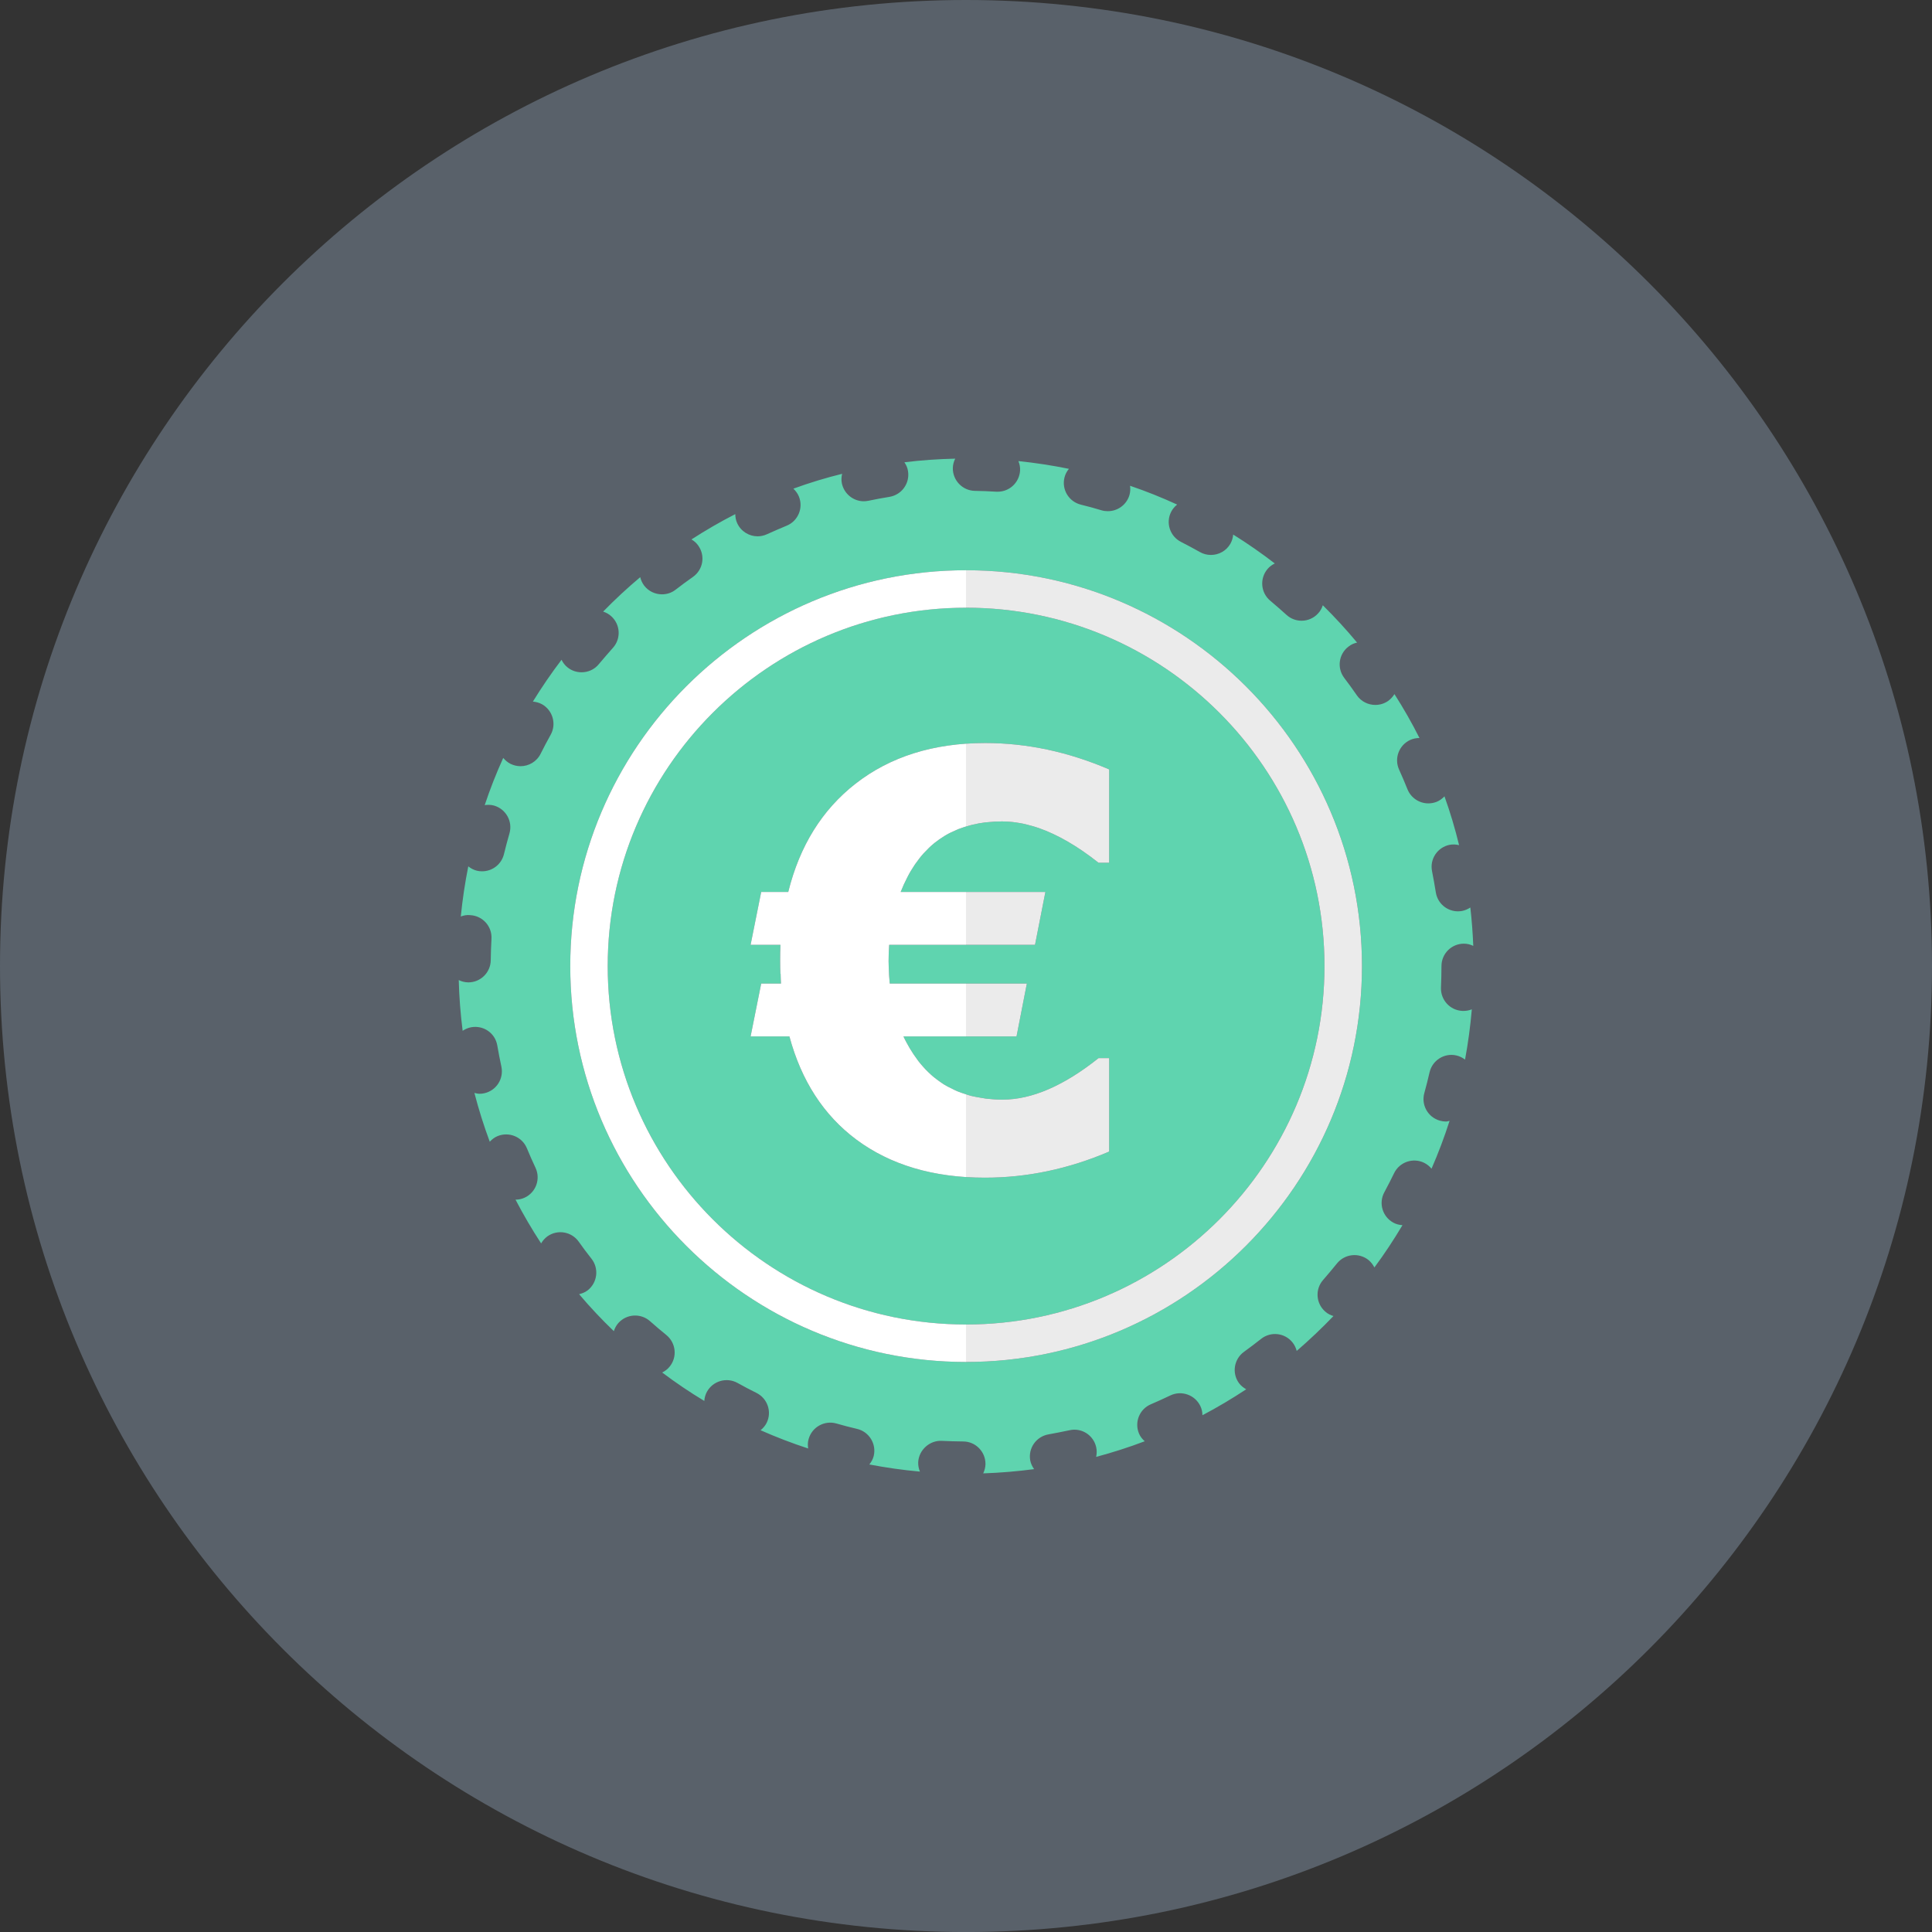 <?xml version="1.0" ?><!DOCTYPE svg  PUBLIC '-//W3C//DTD SVG 1.1//EN'  'http://www.w3.org/Graphics/SVG/1.1/DTD/svg11.dtd'><svg style="enable-background:new 0 0 499.996 500.004;" version="1.1" viewBox="0 0 499.996 500.004" xml:space="preserve" xmlns="http://www.w3.org/2000/svg" xmlns:xlink="http://www.w3.org/1999/xlink"><rect x="0" y="0" width="499.996" height="500.004" fill="#333333" stroke="none"/><g id="money-euro-coin"><g><path d="M249.998,500.004c138.067,0,249.998-111.931,249.998-250.007C499.996,111.931,388.065,0,249.998,0    S0,111.931,0,249.998C0,388.074,111.931,500.004,249.998,500.004z" style="fill:#59616A;"/><g><path d="M378.484,261.622c-3.222-0.137-5.684-2.846-5.564-6.051c0.077-1.834,0.128-3.684,0.128-5.551     c0-3.205,2.59-5.803,5.803-5.803c0.88,0,1.683,0.218,2.427,0.572c-0.137-3.329-0.385-6.671-0.761-9.931     c-0.675,0.444-1.436,0.778-2.282,0.923c-0.308,0.034-0.633,0.068-0.923,0.068c-2.803,0-5.265-2.025-5.726-4.902     c-0.291-1.833-0.624-3.658-0.974-5.457c-0.65-3.15,1.385-6.201,4.521-6.851c0.855-0.162,1.684-0.102,2.47,0.077     c-1.043-4.308-2.299-8.513-3.778-12.628c-0.555,0.581-1.222,1.094-2.034,1.423c-0.701,0.274-1.436,0.402-2.145,0.402     c-2.308,0-4.487-1.393-5.402-3.663c-0.667-1.697-1.402-3.384-2.162-5.072c-1.325-2.906-0.035-6.346,2.88-7.684     c0.769-0.351,1.589-0.5,2.393-0.5c-1.966-3.91-4.137-7.705-6.478-11.363c-0.41,0.671-0.949,1.273-1.641,1.778     c-1.009,0.697-2.171,1.026-3.308,1.026c-1.837,0-3.65-0.868-4.769-2.474c-1.069-1.539-2.146-3.043-3.265-4.504     c-1.949-2.564-1.453-6.188,1.094-8.124c0.675-0.538,1.436-0.867,2.222-1.03c-2.795-3.372-5.761-6.585-8.872-9.662     c-0.248,0.752-0.624,1.478-1.205,2.094c-1.145,1.265-2.718,1.906-4.29,1.906c-1.393,0-2.795-0.491-3.906-1.517     c-1.367-1.243-2.786-2.448-4.197-3.658c-2.462-2.051-2.795-5.714-0.726-8.184c0.53-0.641,1.196-1.12,1.897-1.462     c-3.453-2.654-7.043-5.162-10.769-7.479c-0.069,0.812-0.291,1.599-0.71,2.359c-1.068,1.872-3.026,2.919-5.051,2.919     c-0.974,0-1.957-0.239-2.854-0.752c-1.607-0.91-3.239-1.778-4.88-2.619c-2.863-1.449-4.017-4.936-2.556-7.799     c0.385-0.752,0.932-1.368,1.547-1.867c-3.957-1.825-8.034-3.453-12.188-4.867c0.111,0.786,0.077,1.594-0.154,2.414     c-0.752,2.53-3.068,4.162-5.573,4.162c-0.547,0-1.102-0.056-1.658-0.227c-1.752-0.526-3.538-1.03-5.342-1.461     c-3.12-0.774-5.017-3.919-4.239-7.034c0.205-0.842,0.615-1.594,1.145-2.235c-4.282-0.876-8.65-1.547-13.068-2.004     c0.308,0.765,0.487,1.585,0.427,2.487c-0.205,3.077-2.743,5.436-5.778,5.436c-0.137,0-0.256,0-0.376,0     c-1.837-0.124-3.684-0.184-5.538-0.218c-3.205-0.056-5.761-2.714-5.709-5.914c0.017-0.88,0.256-1.688,0.615-2.419     c-4.436,0.094-8.82,0.402-13.145,0.936c0.453,0.671,0.812,1.423,0.932,2.29c0.513,3.158-1.633,6.133-4.795,6.658     c-1.837,0.295-3.65,0.637-5.453,1.013c-0.393,0.068-0.795,0.128-1.188,0.128c-2.692,0-5.102-1.894-5.684-4.641     c-0.171-0.833-0.12-1.675,0.068-2.462c-4.299,1.06-8.504,2.338-12.615,3.842c0.59,0.568,1.102,1.231,1.427,2.03     c1.213,2.962-0.222,6.372-3.197,7.568c-1.701,0.705-3.384,1.436-5.043,2.188c-0.786,0.363-1.624,0.547-2.444,0.547     c-2.188,0-4.291-1.252-5.265-3.363c-0.368-0.774-0.504-1.573-0.513-2.381c-3.897,1.992-7.683,4.192-11.342,6.551     c0.684,0.389,1.299,0.915,1.786,1.632c1.846,2.62,1.222,6.222-1.402,8.069c-1.513,1.06-3.009,2.167-4.47,3.295     c-1.051,0.833-2.307,1.21-3.538,1.21c-1.735,0-3.462-0.765-4.607-2.248c-0.513-0.684-0.846-1.423-1.026-2.197     c-3.342,2.816-6.555,5.791-9.598,8.915c0.752,0.239,1.47,0.624,2.094,1.196c2.385,2.141,2.581,5.812,0.436,8.184     c-1.231,1.389-2.444,2.791-3.633,4.205c-1.136,1.415-2.803,2.12-4.478,2.12c-1.299,0-2.607-0.419-3.684-1.308     c-0.666-0.539-1.145-1.21-1.504-1.927c-2.641,3.474-5.12,7.09-7.41,10.816c0.803,0.081,1.598,0.273,2.367,0.697     c2.786,1.573,3.786,5.128,2.222,7.91c-0.897,1.607-1.76,3.24-2.59,4.902c-1.017,2.043-3.068,3.213-5.197,3.213     c-0.872,0-1.76-0.205-2.59-0.603c-0.761-0.389-1.385-0.936-1.889-1.538c-1.795,3.953-3.402,8.034-4.795,12.218     c0.778-0.124,1.598-0.103,2.419,0.115c3.094,0.902,4.872,4.116,3.991,7.192c-0.513,1.778-0.991,3.568-1.427,5.368     c-0.65,2.671-3.017,4.449-5.641,4.449c-0.453,0-0.915-0.035-1.368-0.15c-0.855-0.218-1.581-0.615-2.222-1.128     c-0.855,4.265-1.505,8.607-1.94,12.974c0.778-0.286,1.599-0.457,2.479-0.346c3.205,0.184,5.649,2.91,5.462,6.137     c-0.103,1.834-0.162,3.658-0.188,5.526c-0.034,3.18-2.633,5.735-5.803,5.735c-0.017,0-0.042,0-0.068,0     c-0.872-0.021-1.675-0.239-2.41-0.594c0.111,4.436,0.462,8.812,1.009,13.132c0.666-0.457,1.419-0.786,2.256-0.936     c3.231-0.534,6.171,1.577,6.709,4.722c0.316,1.846,0.667,3.658,1.06,5.47c0.667,3.158-1.325,6.235-4.461,6.906     c-0.41,0.094-0.829,0.128-1.231,0.128c-0.453,0-0.863-0.128-1.29-0.218c1.111,4.299,2.444,8.517,3.974,12.632     c0.556-0.607,1.214-1.128,2.026-1.462c2.974-1.21,6.368,0.196,7.581,3.145c0.709,1.722,1.445,3.389,2.231,5.051     c1.368,2.906,0.119,6.372-2.795,7.731c-0.761,0.363-1.581,0.521-2.376,0.521c2.026,3.889,4.239,7.675,6.624,11.32     c0.41-0.697,0.94-1.32,1.641-1.833c2.616-1.846,6.239-1.222,8.094,1.389c1.069,1.504,2.163,2.987,3.308,4.423     c1.974,2.521,1.53,6.179-0.983,8.162c-0.684,0.526-1.453,0.82-2.231,1.004c2.829,3.35,5.838,6.543,8.991,9.573     c0.239-0.752,0.615-1.483,1.179-2.12c2.137-2.38,5.812-2.585,8.197-0.457c1.385,1.222,2.794,2.431,4.222,3.581     c2.487,2.038,2.872,5.701,0.838,8.175c-0.53,0.671-1.213,1.171-1.932,1.513c3.496,2.632,7.145,5.098,10.906,7.363     c0.06-0.808,0.265-1.615,0.684-2.38c1.547-2.804,5.085-3.829,7.889-2.291c1.615,0.91,3.256,1.757,4.914,2.585     c2.88,1.427,4.068,4.902,2.641,7.774c-0.376,0.757-0.94,1.38-1.564,1.893c4.008,1.769,8.111,3.35,12.316,4.722     c-0.128-0.812-0.128-1.632,0.128-2.474c0.872-3.09,4.12-4.867,7.179-3.991c1.752,0.513,3.538,0.97,5.334,1.393     c3.119,0.727,5.06,3.864,4.333,6.975c-0.205,0.855-0.632,1.594-1.145,2.235c4.29,0.82,8.658,1.449,13.094,1.846     c-0.308-0.752-0.479-1.573-0.445-2.427c0.154-3.226,3.043-5.701,6.085-5.53c1.829,0.09,3.684,0.137,5.547,0.158     c3.205,0,5.795,2.637,5.778,5.838c-0.008,0.88-0.239,1.666-0.581,2.419c4.453-0.15,8.837-0.526,13.162-1.094     c-0.462-0.675-0.846-1.414-1-2.269c-0.564-3.171,1.556-6.166,4.71-6.726c1.829-0.329,3.641-0.696,5.453-1.073     c3.102-0.718,6.231,1.256,6.914,4.415c0.188,0.842,0.154,1.675-0.017,2.483c4.274-1.15,8.47-2.483,12.573-4.047     c-0.607-0.547-1.145-1.175-1.47-1.97c-1.265-2.953,0.12-6.372,3.077-7.607c1.701-0.726,3.376-1.504,5.043-2.29     c2.88-1.368,6.359-0.137,7.743,2.748c0.376,0.778,0.53,1.573,0.539,2.384c3.906-2.051,7.666-4.299,11.333-6.714     c-0.701-0.41-1.367-0.901-1.872-1.598c-1.889-2.577-1.299-6.222,1.291-8.094c1.504-1.094,2.983-2.209,4.427-3.35     c2.521-2.004,6.171-1.573,8.154,0.936c0.539,0.684,0.863,1.415,1.069,2.175c3.307-2.851,6.478-5.867,9.513-9.026     c-0.769-0.231-1.505-0.581-2.128-1.154c-2.419-2.098-2.676-5.765-0.556-8.184c1.222-1.402,2.41-2.816,3.581-4.265     c2.009-2.504,5.667-2.893,8.171-0.898c0.666,0.556,1.154,1.205,1.521,1.928c2.607-3.513,5.026-7.184,7.265-10.944     c-0.795-0.06-1.599-0.231-2.35-0.649c-2.821-1.53-3.872-5.051-2.342-7.868c0.872-1.628,1.726-3.282,2.53-4.944     c1.402-2.876,4.872-4.081,7.752-2.692c0.786,0.389,1.419,0.91,1.932,1.538c1.752-4.021,3.316-8.149,4.667-12.38     c-0.308,0.06-0.615,0.171-0.94,0.171c-0.513,0-1.052-0.077-1.564-0.227c-3.086-0.855-4.889-4.06-4.026-7.149     c0.496-1.778,0.94-3.556,1.35-5.342c0.718-3.137,3.846-5.099,6.949-4.38c0.846,0.184,1.59,0.581,2.239,1.073     c0.786-4.265,1.376-8.594,1.752-13.009c-0.666,0.273-1.41,0.41-2.179,0.41C378.646,261.622,378.569,261.622,378.484,261.622z      M250.023,352.476c-56.487,0-102.443-45.974-102.443-102.456c0-56.495,45.957-102.443,102.443-102.443     s102.452,45.948,102.452,102.443C352.475,306.502,306.51,352.476,250.023,352.476z" style="fill:#5FD4AF;"/><path d="M250.023,157.277c-51.145,0-92.751,41.593-92.751,92.743c0,51.137,41.606,92.756,92.751,92.756     s92.751-41.619,92.751-92.756C342.774,198.87,301.168,157.277,250.023,157.277z M287.049,201.357v10.932v10.987h-2.752     c-5.419-4.286-10.573-7.273-15.504-8.991c-0.402-0.128-0.812-0.252-1.205-0.389c-0.564-0.158-1.12-0.32-1.684-0.457     c-0.376-0.09-0.752-0.179-1.128-0.273c-0.598-0.124-1.205-0.214-1.812-0.308c-0.299-0.034-0.616-0.09-0.923-0.124     c-0.906-0.09-1.795-0.15-2.684-0.15c-1.325,0-2.59,0.069-3.82,0.205c-0.162,0.013-0.316,0.034-0.479,0.034     c-1.154,0.15-2.282,0.342-3.367,0.607c-0.188,0.056-0.368,0.09-0.547,0.145c-1.077,0.273-2.103,0.607-3.086,0.983     c-0.162,0.056-0.316,0.137-0.47,0.205c-1,0.419-1.974,0.876-2.889,1.423c-0.085,0.034-0.162,0.09-0.248,0.15     c-0.94,0.568-1.846,1.209-2.709,1.901c-0.026,0.026-0.043,0.034-0.06,0.06c-0.855,0.692-1.658,1.479-2.436,2.325     c-0.094,0.09-0.179,0.179-0.265,0.274c-0.735,0.82-1.419,1.722-2.086,2.666c-0.085,0.137-0.171,0.261-0.265,0.389     c-0.65,0.966-1.265,1.992-1.82,3.098c-0.616,1.188-1.197,2.453-1.718,3.786h0.957h36.496l-2.684,13.679h-37.743     c-0.102,1.423-0.154,2.816-0.154,4.226c0,0.491,0.026,0.992,0.035,1.483c0.042,1.457,0.119,2.906,0.265,4.32h35.487l-0.445,2.244     l-2.23,11.436H233.81c0.504,1.094,1.059,2.085,1.624,3.055c0.316,0.522,0.65,1.06,0.975,1.547     c0.41,0.607,0.829,1.201,1.256,1.769c0.368,0.466,0.735,0.923,1.12,1.347c0.453,0.534,0.94,1.025,1.427,1.504     c0.411,0.389,0.812,0.774,1.248,1.141c0.521,0.432,1.068,0.842,1.624,1.239c0.436,0.308,0.88,0.628,1.35,0.915     c0.59,0.351,1.222,0.684,1.846,0.966c0.478,0.239,0.949,0.505,1.436,0.697c0.684,0.295,1.41,0.513,2.128,0.752     c0.496,0.15,0.966,0.333,1.47,0.457c0.838,0.205,1.709,0.354,2.589,0.5c0.436,0.06,0.855,0.162,1.299,0.218     c1.367,0.158,2.769,0.253,4.222,0.253c7.598,0,15.88-3.569,24.872-10.739h2.752v2.235v21.944     c-10.521,4.5-21.231,6.756-32.145,6.756c-13.367,0-24.462-3.295-33.308-9.872c-8.436-6.312-14.196-15.192-17.299-26.683h-9.59     h-0.453l2.743-13.679h2.804h2.179h0.137c-0.069-0.842-0.06-1.697-0.094-2.543c-0.017,0.013-0.034,0.035-0.051,0.056     c-0.052-1.136-0.069-2.256-0.069-3.393c0-1.402,0.017-2.782,0.069-4.15h-7.265h-0.453l2.743-13.679h7     c2.957-11.936,8.769-21.261,17.384-27.995c8.974-7.013,20.179-10.547,33.607-10.547c10.795,0,21.487,2.291,32.06,6.829V201.357z" style="fill:#5FD4AF;"/><linearGradient gradientUnits="userSpaceOnUse" id="SVGID_1_" x1="147.58" x2="352.475" y1="250.026" y2="250.026"><stop offset="0.5" style="stop-color:#FFFFFF"/><stop offset="0.5" style="stop-color:#EBEBEB"/></linearGradient><path d="M250.023,147.576c-56.487,0-102.443,45.948-102.443,102.443     c0,56.483,45.957,102.456,102.443,102.456s102.452-45.974,102.452-102.456C352.475,193.524,306.51,147.576,250.023,147.576z      M250.023,342.775c-51.145,0-92.751-41.619-92.751-92.756c0-51.149,41.606-92.743,92.751-92.743s92.751,41.593,92.751,92.743     C342.774,301.156,301.168,342.775,250.023,342.775z M254.989,192.293c10.795,0,21.487,2.291,32.06,6.829v2.235v10.932v10.987     h-2.752c-5.419-4.286-10.573-7.273-15.504-8.991c-0.402-0.128-0.812-0.252-1.205-0.389c-0.564-0.158-1.12-0.32-1.684-0.457     c-0.376-0.09-0.752-0.179-1.128-0.273c-0.598-0.124-1.205-0.214-1.812-0.308c-0.299-0.034-0.616-0.09-0.923-0.124     c-0.906-0.09-1.795-0.15-2.684-0.15c-1.325,0-2.59,0.069-3.82,0.205c-0.162,0.013-0.316,0.034-0.479,0.034     c-1.154,0.15-2.282,0.342-3.367,0.607c-0.188,0.056-0.368,0.09-0.547,0.145c-1.077,0.273-2.103,0.607-3.086,0.983     c-0.162,0.056-0.316,0.137-0.47,0.205c-1,0.419-1.974,0.876-2.889,1.423c-0.085,0.034-0.162,0.09-0.248,0.15     c-0.94,0.568-1.846,1.209-2.709,1.901c-0.026,0.026-0.043,0.034-0.06,0.06c-0.855,0.692-1.658,1.479-2.436,2.325     c-0.094,0.09-0.179,0.179-0.265,0.274c-0.735,0.82-1.419,1.722-2.086,2.666c-0.085,0.137-0.171,0.261-0.265,0.389     c-0.65,0.966-1.265,1.992-1.82,3.098c-0.616,1.188-1.197,2.453-1.718,3.786h0.957h36.496l-2.684,13.679h-37.743     c-0.102,1.423-0.154,2.816-0.154,4.226c0,0.491,0.026,0.992,0.035,1.483c0.042,1.457,0.119,2.906,0.265,4.32h35.487l-0.445,2.244     l-2.23,11.436H233.81c0.504,1.094,1.059,2.085,1.624,3.055c0.316,0.522,0.65,1.06,0.975,1.547     c0.41,0.607,0.829,1.201,1.256,1.769c0.368,0.466,0.735,0.923,1.12,1.347c0.453,0.534,0.94,1.025,1.427,1.504     c0.411,0.389,0.812,0.774,1.248,1.141c0.521,0.432,1.068,0.842,1.624,1.239c0.436,0.308,0.88,0.628,1.35,0.915     c0.59,0.351,1.222,0.684,1.846,0.966c0.478,0.239,0.949,0.505,1.436,0.697c0.684,0.295,1.41,0.513,2.128,0.752     c0.496,0.15,0.966,0.333,1.47,0.457c0.838,0.205,1.709,0.354,2.589,0.5c0.436,0.06,0.855,0.162,1.299,0.218     c1.367,0.158,2.769,0.253,4.222,0.253c7.598,0,15.88-3.569,24.872-10.739h2.752v2.235v21.944     c-10.521,4.5-21.231,6.756-32.145,6.756c-13.367,0-24.462-3.295-33.308-9.872c-8.436-6.312-14.196-15.192-17.299-26.683h-9.59     h-0.453l2.743-13.679h2.804h2.179h0.137c-0.069-0.842-0.06-1.697-0.094-2.543c-0.017,0.013-0.034,0.035-0.051,0.056     c-0.052-1.136-0.069-2.256-0.069-3.393c0-1.402,0.017-2.782,0.069-4.15h-7.265h-0.453l2.743-13.679h7     c2.957-11.936,8.769-21.261,17.384-27.995C230.357,195.827,241.562,192.293,254.989,192.293z" style="fill:url(#SVGID_1_);"/></g></g></g><g id="Layer_1"/></svg>